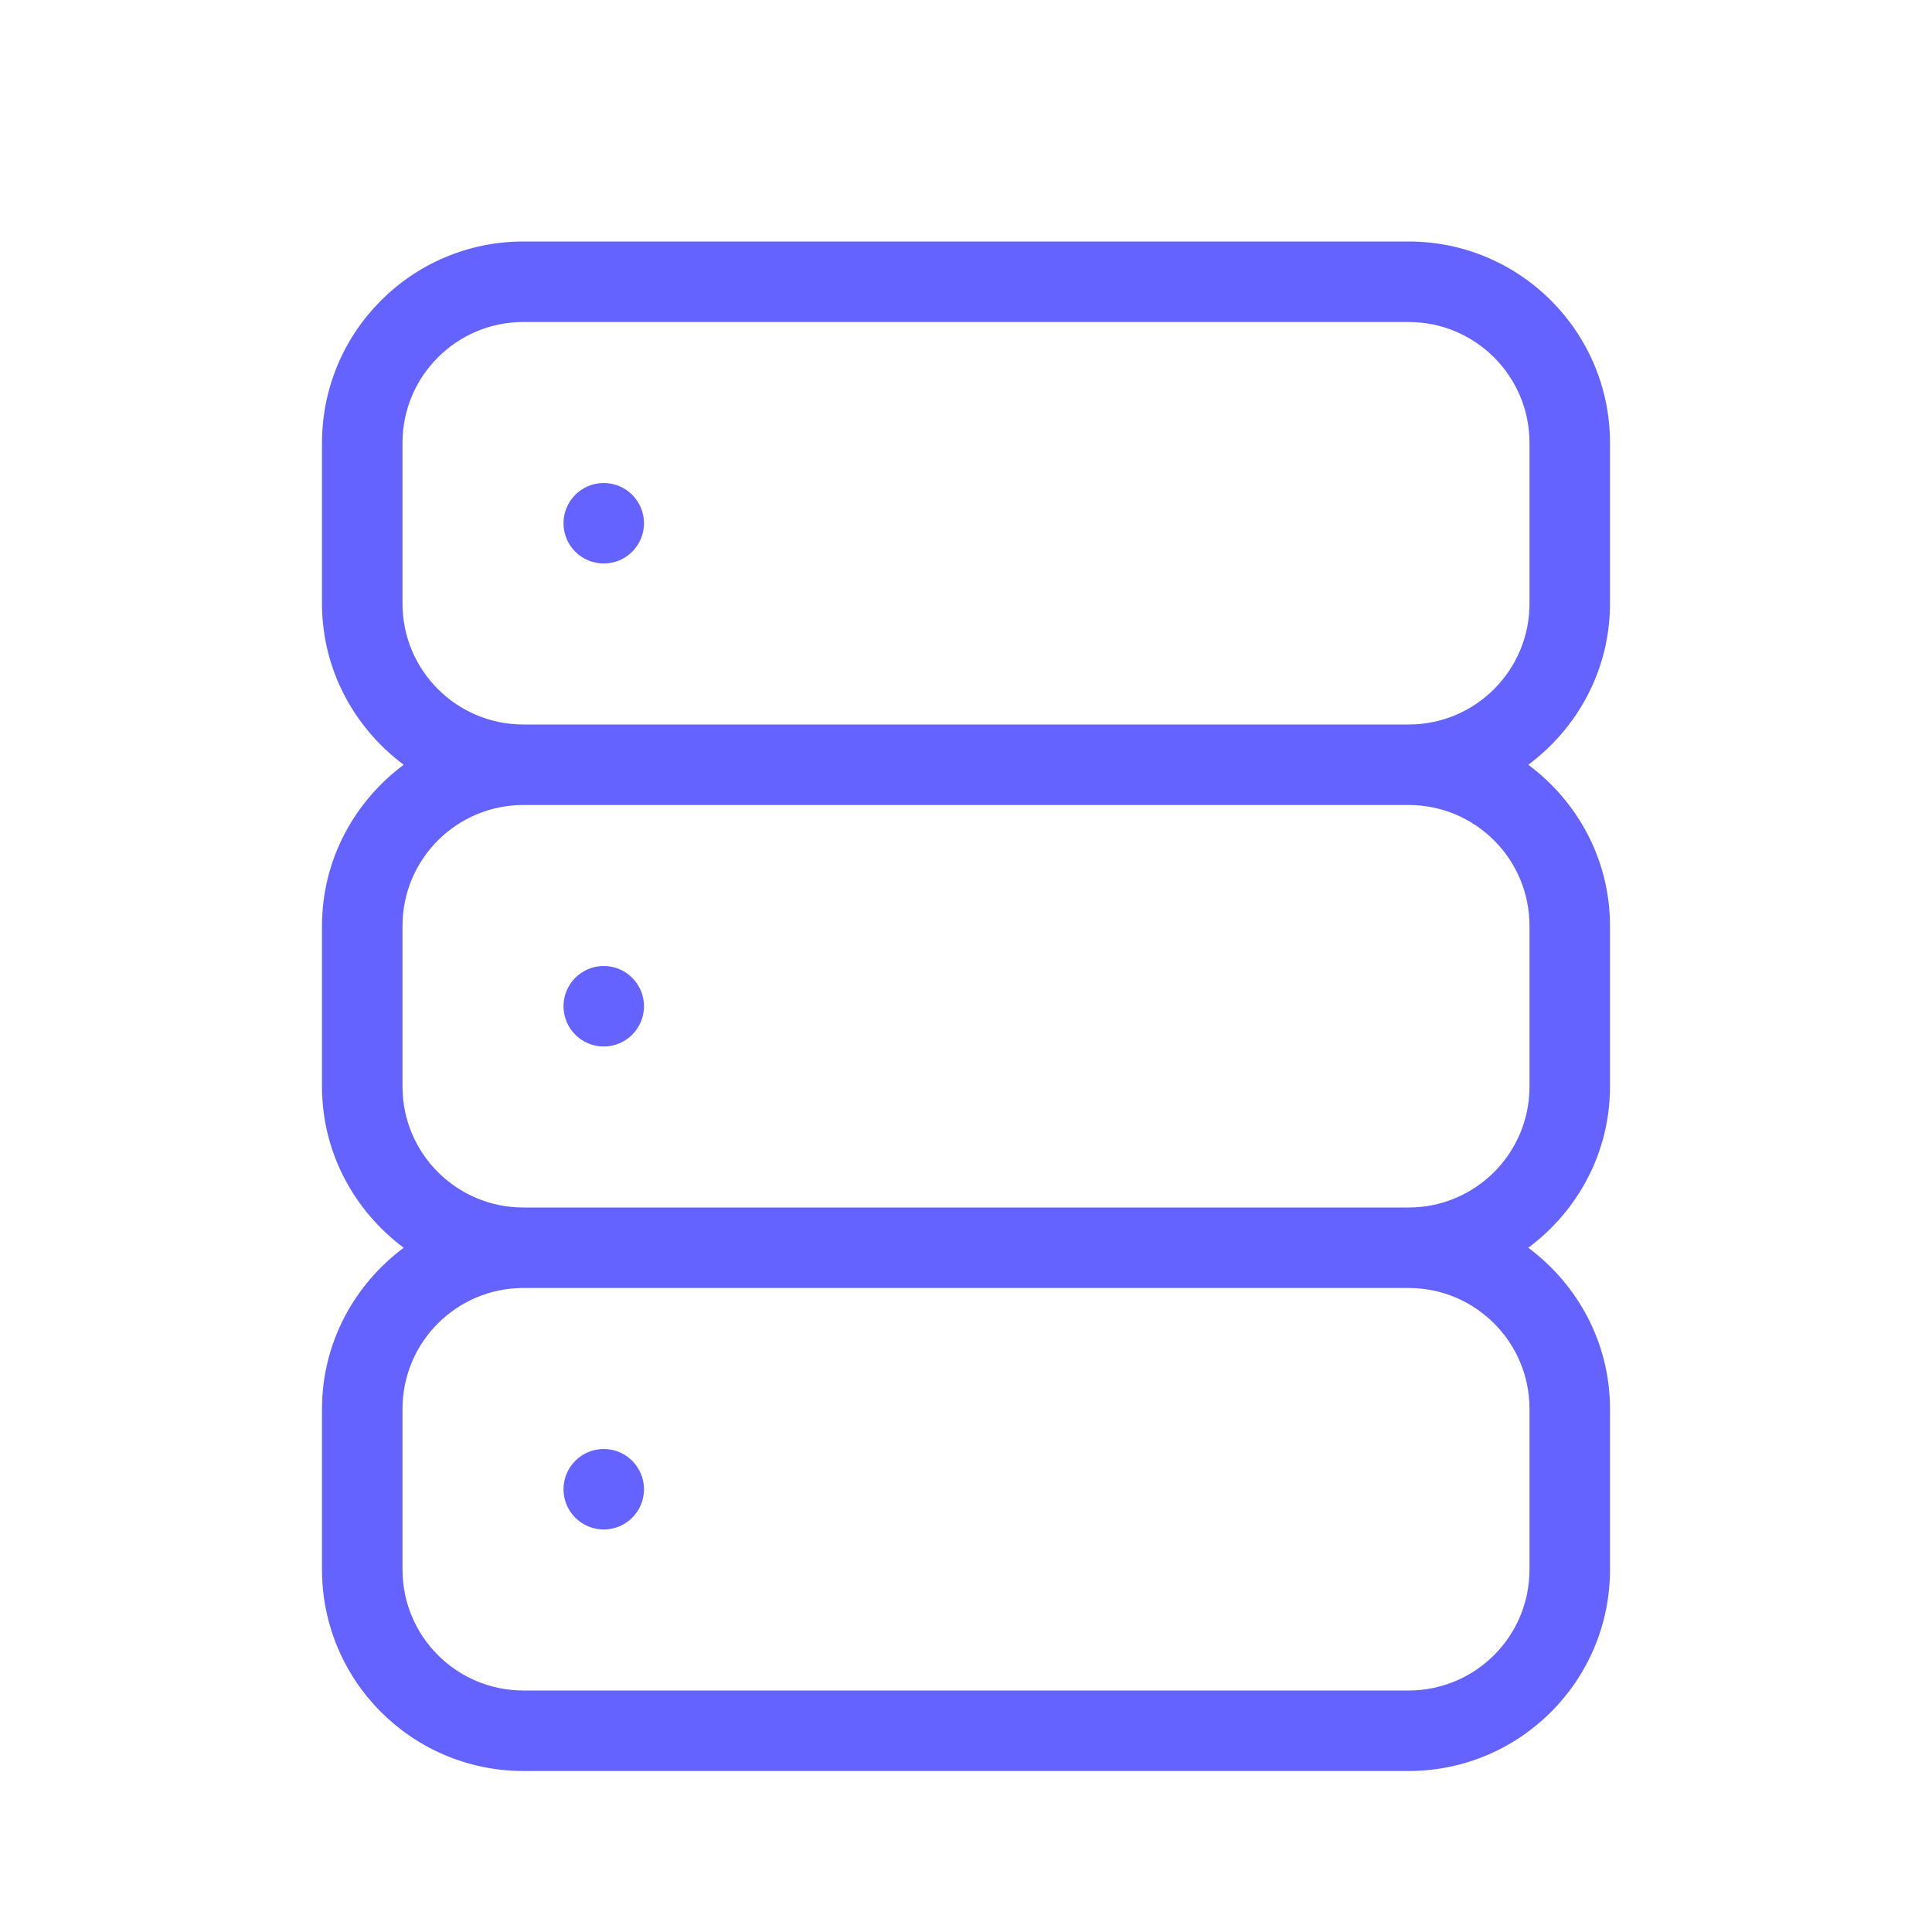 <svg xmlns="http://www.w3.org/2000/svg" enable-background="new 0 0 24 24" viewBox="0 0 24 24"><path fill="#6563ff" d="M7.5,6C7.224,6,7,6.224,7,6.5S7.224,7,7.5,7S8,6.776,8,6.5S7.776,6,7.5,6z M7.5,18C7.224,18,7,18.224,7,18.5S7.224,19,7.5,19S8,18.776,8,18.5S7.776,18,7.5,18z M20,7.5v-2c-0.001-1.38-1.12-2.499-2.5-2.5h-11C5.12,3.001,4.001,4.12,4,5.5v2c0.001,0.822,0.403,1.544,1.015,2C4.403,9.956,4.001,10.678,4,11.5v2c0.001,0.822,0.403,1.544,1.015,2C4.403,15.956,4.001,16.678,4,17.5v2c0.001,1.38,1.12,2.499,2.5,2.5h11c1.38-0.001,2.499-1.12,2.5-2.5v-2c-0.001-0.822-0.403-1.544-1.015-2c0.612-0.456,1.014-1.178,1.015-2v-2c-0.001-0.822-0.403-1.544-1.015-2C19.597,9.044,19.999,8.322,20,7.5z M19,17.5v2c-0.001,0.828-0.672,1.499-1.5,1.5h-11c-0.828-0.001-1.499-0.672-1.5-1.5v-2c0.001-0.828,0.672-1.499,1.5-1.5h11C18.328,16.001,18.999,16.672,19,17.5z M19,11.5v2c-0.001,0.828-0.672,1.499-1.5,1.5h-11c-0.828-0.001-1.499-0.672-1.5-1.5v-2c0.001-0.828,0.672-1.499,1.5-1.5h11C18.328,10.001,18.999,10.672,19,11.5z M19,7.5c-0.001,0.828-0.672,1.499-1.5,1.5h-11C5.672,8.999,5.001,8.328,5,7.5v-2C5.001,4.672,5.672,4.001,6.5,4h11c0.828,0.001,1.499,0.672,1.5,1.5V7.5z M7.5,12C7.224,12,7,12.224,7,12.5S7.224,13,7.5,13S8,12.776,8,12.5S7.776,12,7.5,12z"/></svg>
